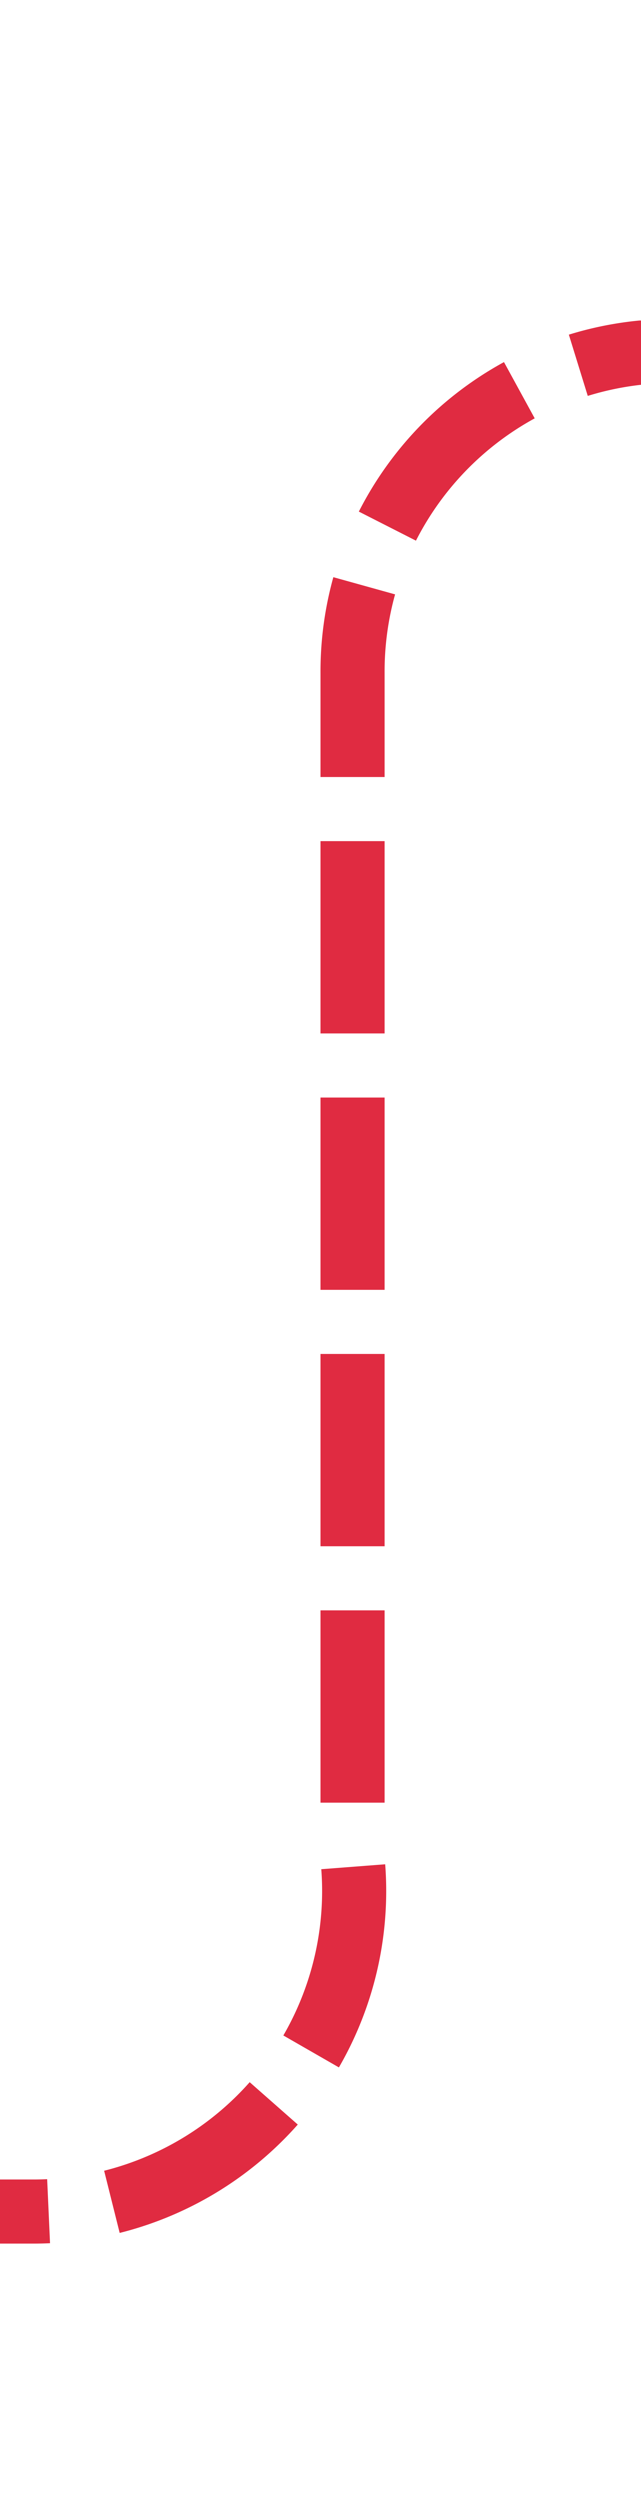 ﻿<?xml version="1.0" encoding="utf-8"?>
<svg version="1.1" xmlns:xlink="http://www.w3.org/1999/xlink" width="10px" height="39px" preserveAspectRatio="xMidYMin meet" viewBox="813 2935  8 39" xmlns="http://www.w3.org/2000/svg">
  <path d="M 848 2940.5  L 822 2940.5  A 5 5 0 0 0 817.5 2945.5 L 817.5 2964  A 5 5 0 0 1 812.5 2969.5 L 790 2969.5  " stroke-width="1" stroke-dasharray="3,1" stroke="#d9001b" fill="none" stroke-opacity="0.831" />
  <path d="M 846 2937.5  A 3 3 0 0 0 843 2940.5 A 3 3 0 0 0 846 2943.5 A 3 3 0 0 0 849 2940.5 A 3 3 0 0 0 846 2937.5 Z M 791 2963.2  L 785 2969.5  L 791 2975.8  L 791 2963.2  Z " fill-rule="nonzero" fill="#d9001b" stroke="none" fill-opacity="0.831" />
</svg>